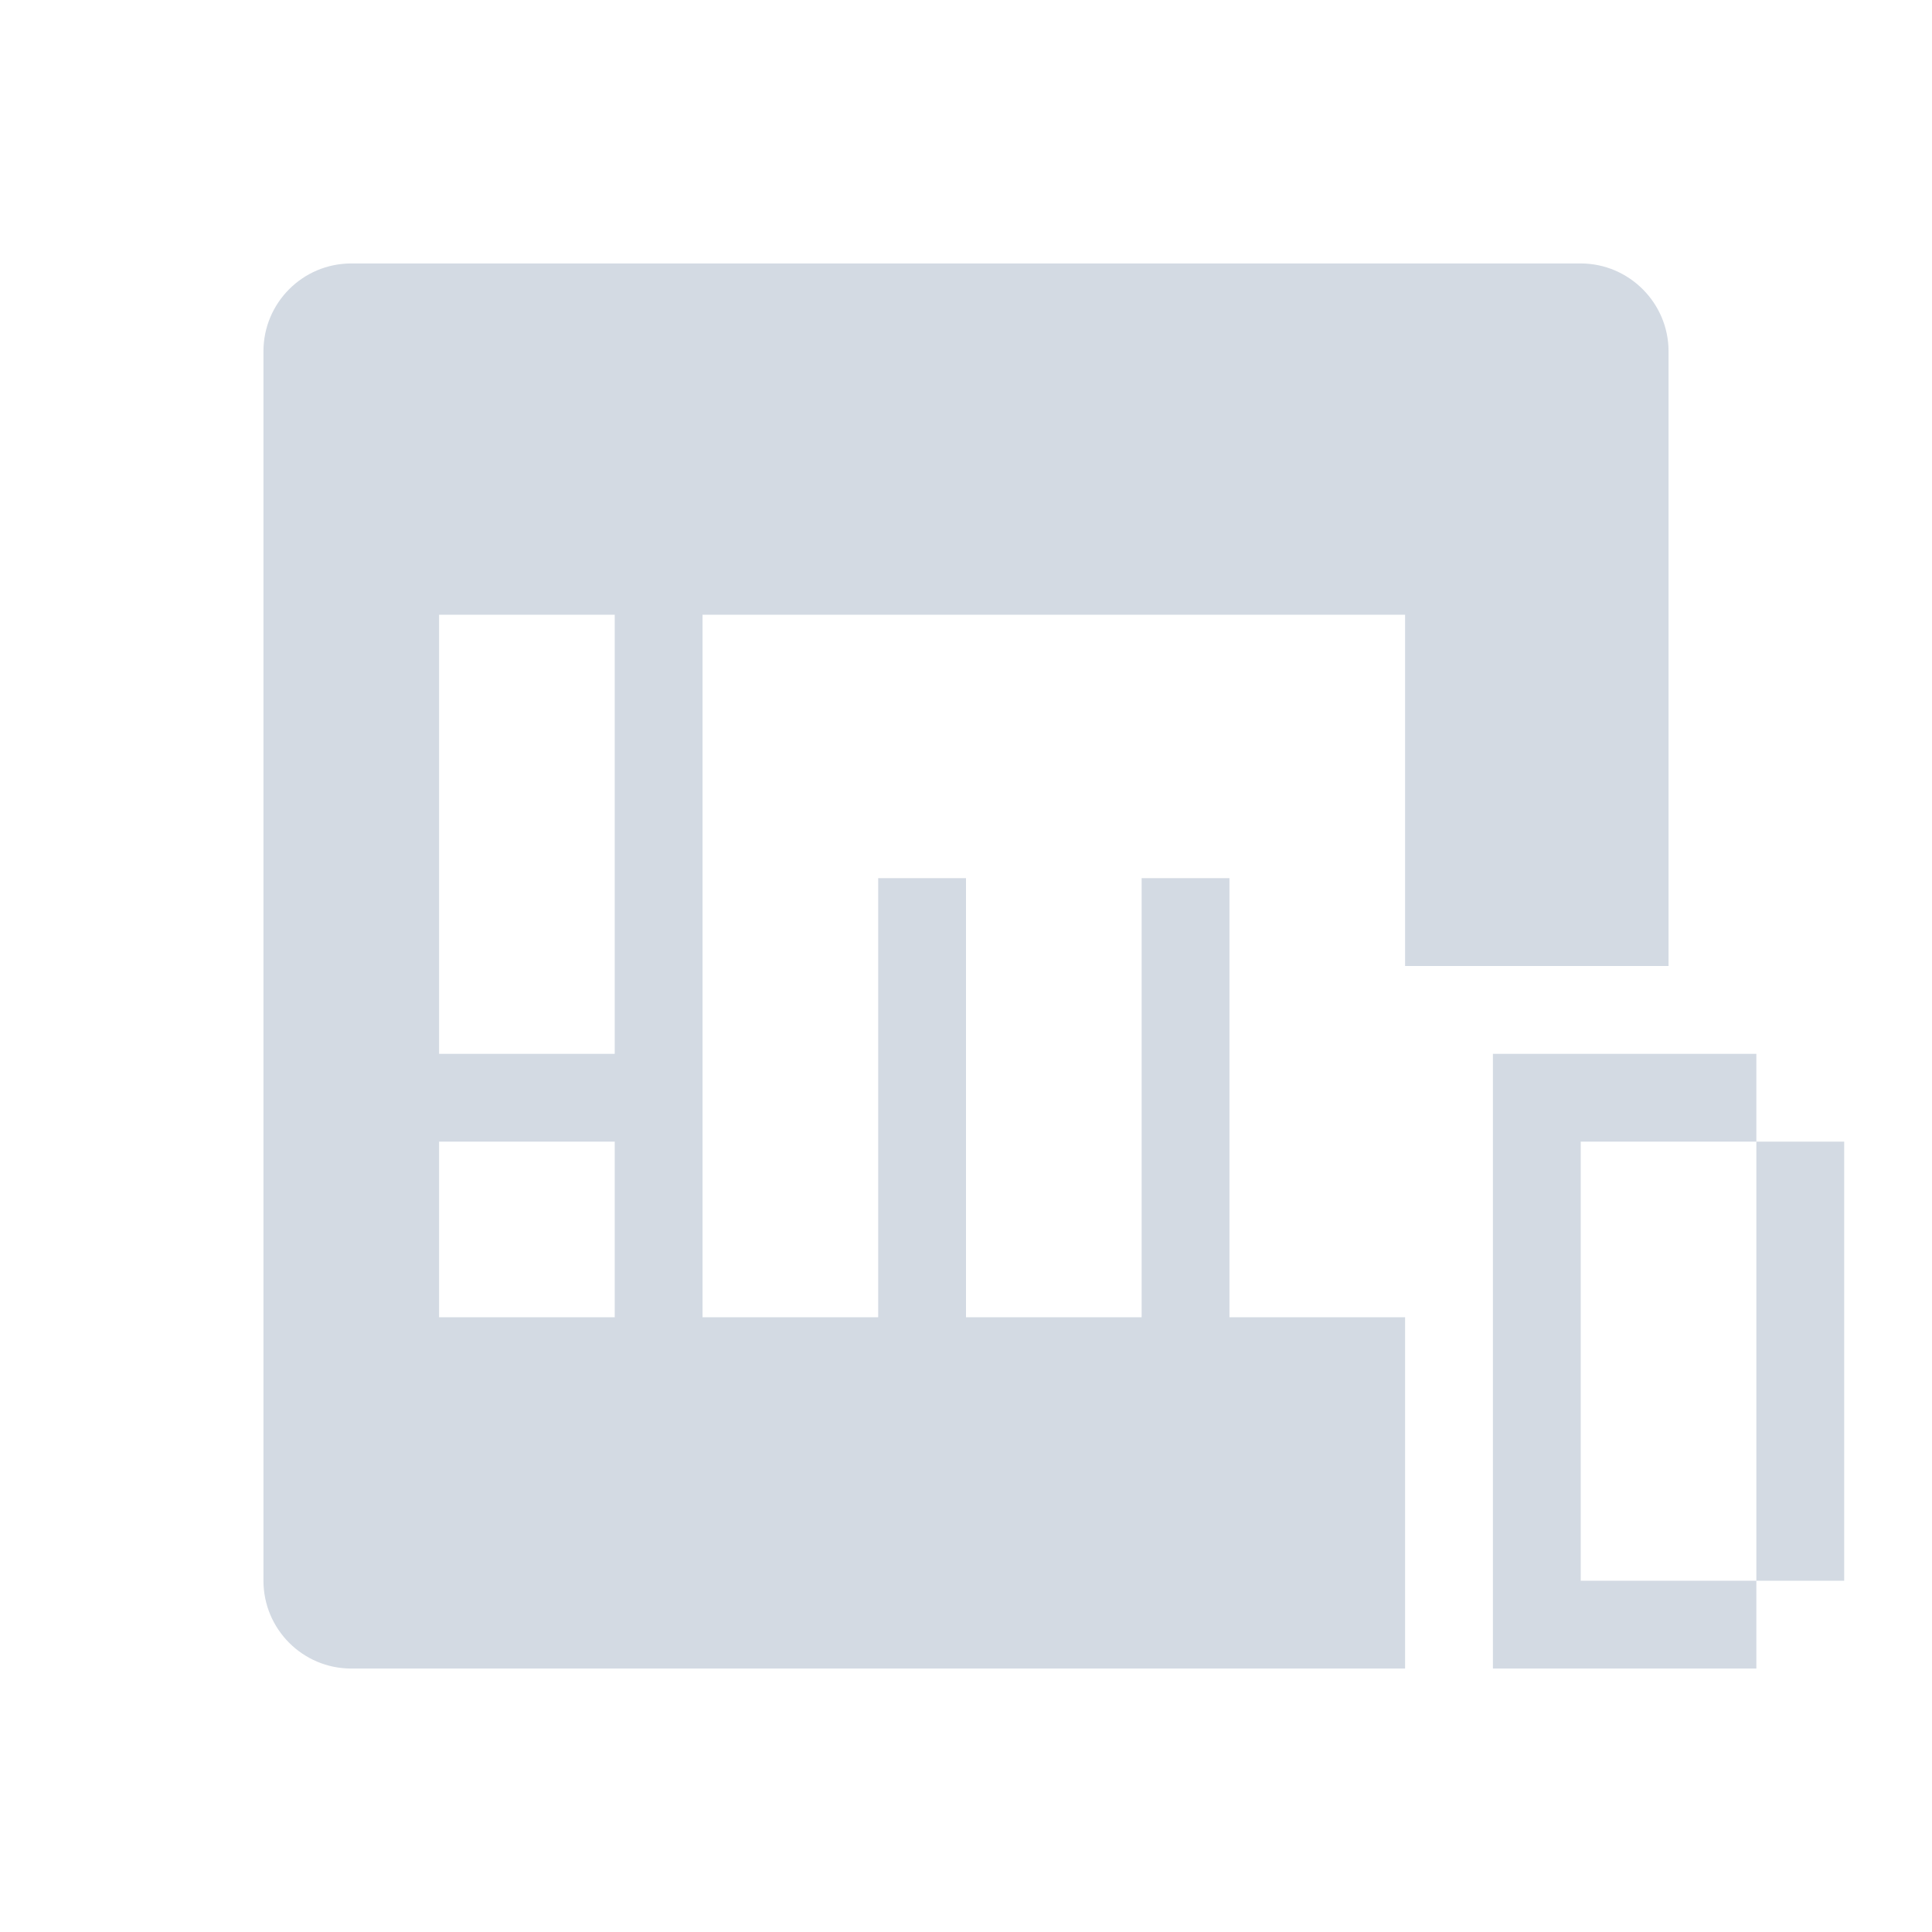 <svg height="22" width="22" xmlns="http://www.w3.org/2000/svg"><path d="m4 3c-.554 0-1 .45-1 1v14c0 .55.446 1 1 1h12v-4h-2v-5h-1v5h-2v-5h-1v5h-2v-8h8v4h3v-7c0-.55-.45-1-1-1zm1 4h2v5h-2zm12 5v1 3 3h1 2v-1h-2v-3-2h2v-1h-2zm3 1v5h1v-5zm-15 0h2v2h-2z" fill="#d3dae3"/></svg>